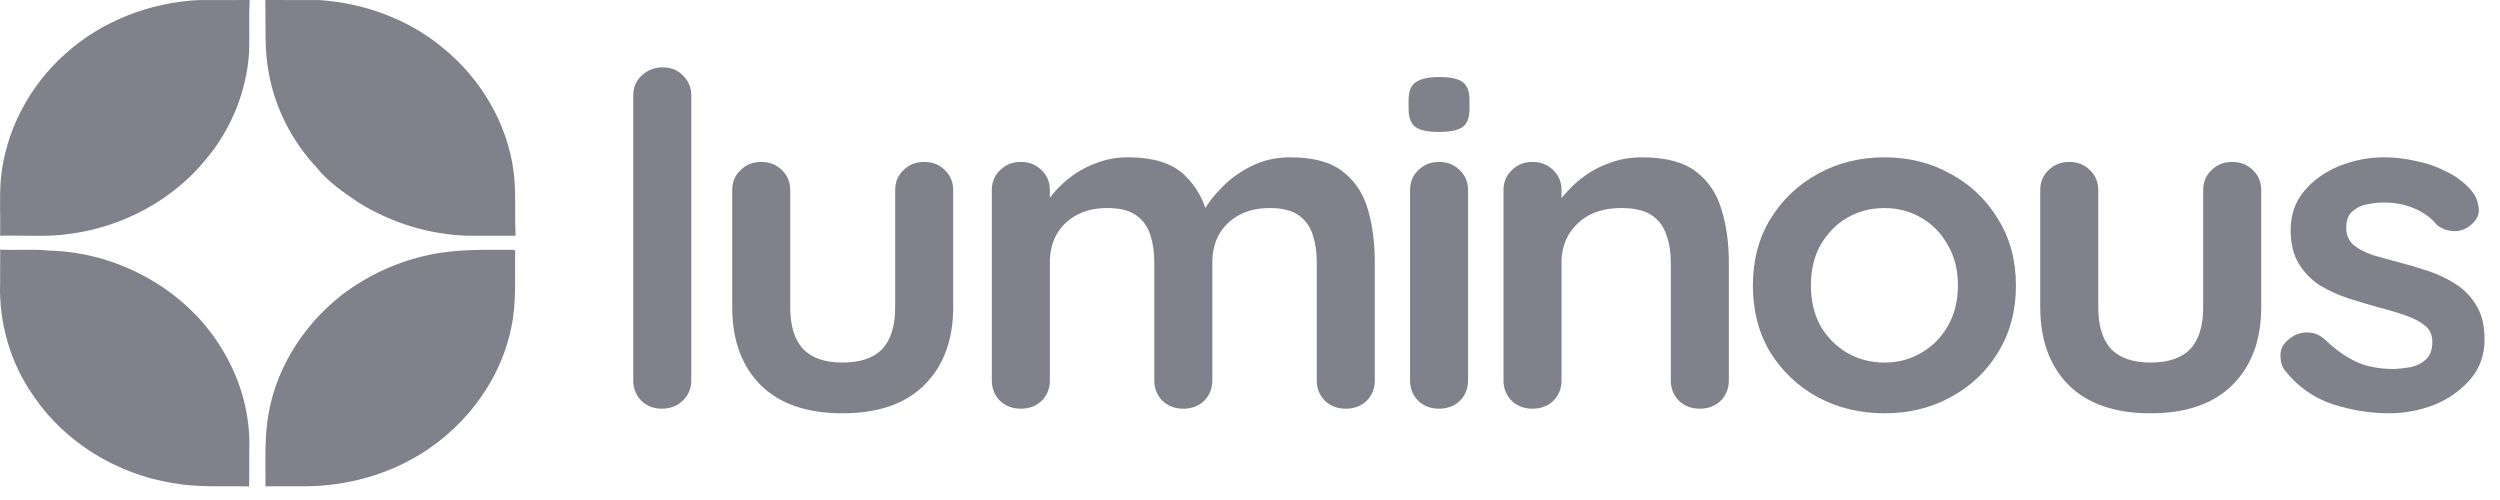 <svg width="160" height="32" viewBox="0 0 160 32" fill="none" xmlns="http://www.w3.org/2000/svg">
<g clip-path="url(#clip0_131_160)">
<path d="M4.154 3.467C6.45 1.376 9.568 0.155 12.729 0.003C13.81 0.003 14.895 0.009 15.977 0C15.921 1.106 15.977 2.215 15.944 3.321C15.791 5.794 14.833 8.21 13.219 10.15C11.121 12.758 7.912 14.509 4.505 14.961C3.017 15.191 1.507 15.045 0.01 15.085C0.036 13.867 -0.045 12.647 0.055 11.432C0.348 8.421 1.838 5.537 4.154 3.467Z" fill="#81818B"/>
<path d="M16.978 0C18.138 0.012 19.297 -0.006 20.46 0.006C23.354 0.201 26.209 1.261 28.388 3.098C30.791 5.066 32.438 7.879 32.86 10.884C33.045 12.278 32.928 13.688 33 15.088C31.986 15.085 30.976 15.082 29.963 15.088C27.472 15.023 25.023 14.255 22.938 12.96C21.977 12.303 20.989 11.637 20.268 10.726C18.686 9.041 17.611 6.924 17.205 4.694C16.9 3.145 17.023 1.565 16.978 0Z" fill="#81818B"/>
<path d="M0.012 15.974C1.042 16.03 2.074 15.928 3.101 16.036C7.495 16.126 11.76 18.481 14.036 22.065C15.342 24.073 16.044 26.453 15.953 28.816C15.949 29.591 15.963 30.362 15.94 31.134C14.309 31.087 12.663 31.214 11.048 30.914C7.463 30.338 4.166 28.302 2.182 25.396C0.678 23.283 -0.072 20.702 0.006 18.152C0.006 17.424 0.006 16.699 0.012 15.974Z" fill="#81818B"/>
<path d="M27.512 16.302C29.279 15.928 31.101 15.989 32.897 15.989L32.975 16.064C32.936 17.684 33.069 19.323 32.728 20.925C32.011 24.519 29.516 27.728 26.161 29.491C24.073 30.601 21.676 31.146 19.288 31.121C18.525 31.125 17.759 31.109 16.995 31.13C16.995 29.789 16.937 28.441 17.096 27.106C17.466 23.874 19.298 20.866 21.932 18.834C23.563 17.607 25.479 16.718 27.512 16.302Z" fill="#81818B"/>
<path d="M44.242 24.355C44.242 24.867 44.056 25.3 43.685 25.654C43.334 25.989 42.89 26.156 42.354 26.156C41.838 26.156 41.405 25.989 41.054 25.654C40.704 25.3 40.528 24.867 40.528 24.355V6.112C40.528 5.6 40.704 5.177 41.054 4.843C41.426 4.488 41.88 4.311 42.416 4.311C42.952 4.311 43.386 4.488 43.716 4.843C44.066 5.177 44.242 5.6 44.242 6.112V24.355Z" fill="#81818B"/>
<path d="M59.148 10.363C59.684 10.363 60.127 10.54 60.478 10.894C60.828 11.229 61.004 11.652 61.004 12.164V19.662C61.004 21.748 60.395 23.401 59.178 24.621C57.961 25.841 56.208 26.451 53.917 26.451C51.627 26.451 49.873 25.841 48.656 24.621C47.46 23.401 46.861 21.748 46.861 19.662V12.164C46.861 11.652 47.037 11.229 47.388 10.894C47.738 10.54 48.182 10.363 48.718 10.363C49.255 10.363 49.698 10.54 50.049 10.894C50.4 11.229 50.575 11.652 50.575 12.164V19.662C50.575 20.862 50.854 21.758 51.411 22.348C51.968 22.919 52.803 23.204 53.917 23.204C55.053 23.204 55.898 22.919 56.455 22.348C57.012 21.758 57.291 20.862 57.291 19.662V12.164C57.291 11.652 57.466 11.229 57.817 10.894C58.167 10.54 58.611 10.363 59.148 10.363Z" fill="#81818B"/>
<path d="M72.173 10.068C73.824 10.068 75.041 10.451 75.825 11.219C76.609 11.967 77.125 12.941 77.372 14.141L76.846 13.876L77.094 13.403C77.341 12.951 77.723 12.469 78.239 11.957C78.755 11.425 79.374 10.983 80.096 10.629C80.838 10.255 81.664 10.068 82.571 10.068C84.057 10.068 85.181 10.373 85.945 10.983C86.729 11.593 87.265 12.409 87.554 13.433C87.843 14.437 87.987 15.558 87.987 16.798V24.355C87.987 24.867 87.812 25.3 87.461 25.654C87.11 25.989 86.667 26.156 86.13 26.156C85.594 26.156 85.15 25.989 84.799 25.654C84.449 25.3 84.273 24.867 84.273 24.355V16.798C84.273 16.149 84.191 15.568 84.026 15.056C83.861 14.525 83.562 14.102 83.128 13.787C82.695 13.472 82.076 13.315 81.272 13.315C80.488 13.315 79.817 13.472 79.26 13.787C78.703 14.102 78.28 14.525 77.991 15.056C77.723 15.568 77.589 16.149 77.589 16.798V24.355C77.589 24.867 77.413 25.3 77.063 25.654C76.712 25.989 76.268 26.156 75.732 26.156C75.196 26.156 74.752 25.989 74.402 25.654C74.051 25.3 73.875 24.867 73.875 24.355V16.798C73.875 16.149 73.793 15.568 73.627 15.056C73.463 14.525 73.163 14.102 72.73 13.787C72.297 13.472 71.678 13.315 70.873 13.315C70.09 13.315 69.419 13.472 68.862 13.787C68.305 14.102 67.882 14.525 67.593 15.056C67.325 15.568 67.191 16.149 67.191 16.798V24.355C67.191 24.867 67.016 25.3 66.665 25.654C66.314 25.989 65.871 26.156 65.334 26.156C64.797 26.156 64.354 25.989 64.003 25.654C63.653 25.3 63.477 24.867 63.477 24.355V12.164C63.477 11.652 63.653 11.229 64.003 10.894C64.354 10.54 64.797 10.363 65.334 10.363C65.871 10.363 66.314 10.54 66.665 10.894C67.016 11.229 67.191 11.652 67.191 12.164V13.433L66.726 13.344C66.912 13.01 67.171 12.655 67.5 12.282C67.831 11.888 68.233 11.524 68.707 11.189C69.182 10.855 69.708 10.589 70.285 10.392C70.863 10.176 71.493 10.068 72.173 10.068Z" fill="#81818B"/>
<path d="M93.956 24.355C93.956 24.867 93.781 25.3 93.43 25.654C93.079 25.989 92.636 26.156 92.099 26.156C91.563 26.156 91.119 25.989 90.768 25.654C90.418 25.3 90.243 24.867 90.243 24.355V12.164C90.243 11.652 90.418 11.229 90.768 10.894C91.119 10.54 91.563 10.363 92.099 10.363C92.636 10.363 93.079 10.54 93.43 10.894C93.781 11.229 93.956 11.652 93.956 12.164V24.355ZM92.068 8.444C91.367 8.444 90.872 8.336 90.582 8.119C90.294 7.903 90.15 7.519 90.15 6.968V6.407C90.15 5.836 90.305 5.453 90.613 5.256C90.944 5.039 91.439 4.931 92.099 4.931C92.822 4.931 93.327 5.039 93.615 5.256C93.905 5.472 94.049 5.856 94.049 6.407V6.968C94.049 7.539 93.894 7.932 93.584 8.149C93.276 8.346 92.769 8.444 92.068 8.444Z" fill="#81818B"/>
<path d="M105.076 10.068C106.603 10.068 107.758 10.373 108.542 10.983C109.347 11.593 109.893 12.409 110.182 13.433C110.492 14.437 110.646 15.558 110.646 16.798V24.355C110.646 24.867 110.471 25.3 110.12 25.654C109.77 25.989 109.326 26.156 108.789 26.156C108.253 26.156 107.81 25.989 107.459 25.654C107.108 25.3 106.932 24.867 106.932 24.355V16.798C106.932 16.149 106.84 15.568 106.655 15.056C106.489 14.525 106.18 14.102 105.726 13.787C105.272 13.472 104.622 13.315 103.776 13.315C102.951 13.315 102.249 13.472 101.672 13.787C101.115 14.102 100.682 14.525 100.372 15.056C100.083 15.568 99.938 16.149 99.938 16.798V24.355C99.938 24.867 99.764 25.3 99.413 25.654C99.062 25.989 98.618 26.156 98.082 26.156C97.546 26.156 97.102 25.989 96.752 25.654C96.4 25.3 96.225 24.867 96.225 24.355V12.164C96.225 11.652 96.4 11.229 96.752 10.894C97.102 10.54 97.546 10.363 98.082 10.363C98.618 10.363 99.062 10.54 99.413 10.894C99.764 11.229 99.938 11.652 99.938 12.164V13.433L99.475 13.344C99.661 13.01 99.928 12.655 100.279 12.282C100.63 11.888 101.043 11.524 101.517 11.189C101.992 10.855 102.528 10.589 103.126 10.392C103.725 10.176 104.375 10.068 105.076 10.068Z" fill="#81818B"/>
<path d="M129.02 18.274C129.02 19.888 128.638 21.315 127.875 22.555C127.132 23.775 126.121 24.729 124.842 25.418C123.583 26.107 122.17 26.451 120.602 26.451C119.034 26.451 117.61 26.107 116.332 25.418C115.073 24.729 114.063 23.775 113.299 22.555C112.556 21.315 112.185 19.888 112.185 18.274C112.185 16.66 112.556 15.243 113.299 14.023C114.063 12.784 115.073 11.819 116.332 11.13C117.61 10.422 119.034 10.068 120.602 10.068C122.17 10.068 123.583 10.422 124.842 11.13C126.121 11.819 127.132 12.784 127.875 14.023C128.638 15.243 129.02 16.66 129.02 18.274ZM125.306 18.274C125.306 17.271 125.09 16.405 124.656 15.677C124.243 14.929 123.676 14.348 122.954 13.935C122.253 13.521 121.469 13.315 120.602 13.315C119.736 13.315 118.941 13.521 118.219 13.935C117.518 14.348 116.95 14.929 116.517 15.677C116.105 16.405 115.898 17.271 115.898 18.274C115.898 19.258 116.105 20.124 116.517 20.872C116.95 21.6 117.518 22.171 118.219 22.584C118.941 22.997 119.736 23.204 120.602 23.204C121.469 23.204 122.253 22.997 122.954 22.584C123.676 22.171 124.243 21.6 124.656 20.872C125.09 20.124 125.306 19.258 125.306 18.274Z" fill="#81818B"/>
<path d="M142.861 10.363C143.397 10.363 143.841 10.54 144.192 10.894C144.542 11.229 144.718 11.652 144.718 12.164V19.662C144.718 21.748 144.109 23.401 142.892 24.621C141.674 25.841 139.921 26.451 137.631 26.451C135.341 26.451 133.587 25.841 132.37 24.621C131.173 23.401 130.575 21.748 130.575 19.662V12.164C130.575 11.652 130.75 11.229 131.101 10.894C131.452 10.54 131.895 10.363 132.432 10.363C132.968 10.363 133.412 10.54 133.763 10.894C134.113 11.229 134.289 11.652 134.289 12.164V19.662C134.289 20.862 134.567 21.758 135.124 22.348C135.681 22.919 136.517 23.204 137.631 23.204C138.765 23.204 139.612 22.919 140.168 22.348C140.726 21.758 141.004 20.862 141.004 19.662V12.164C141.004 11.652 141.18 11.229 141.53 10.894C141.881 10.54 142.325 10.363 142.861 10.363Z" fill="#81818B"/>
<path d="M146.231 23.706C146.025 23.43 145.932 23.076 145.953 22.643C145.974 22.21 146.242 21.836 146.758 21.521C147.088 21.325 147.438 21.246 147.81 21.285C148.181 21.305 148.542 21.482 148.893 21.817C149.492 22.387 150.121 22.83 150.781 23.145C151.441 23.46 152.266 23.617 153.256 23.617C153.566 23.598 153.906 23.558 154.277 23.499C154.649 23.421 154.969 23.263 155.237 23.027C155.525 22.771 155.67 22.387 155.67 21.876C155.67 21.443 155.515 21.098 155.206 20.843C154.896 20.587 154.484 20.37 153.968 20.193C153.473 20.016 152.916 19.849 152.297 19.691C151.657 19.514 150.997 19.317 150.316 19.101C149.656 18.884 149.047 18.609 148.49 18.274C147.934 17.92 147.48 17.457 147.129 16.887C146.778 16.316 146.603 15.598 146.603 14.732C146.603 13.748 146.891 12.911 147.469 12.223C148.047 11.534 148.79 11.002 149.697 10.629C150.626 10.255 151.595 10.068 152.606 10.068C153.246 10.068 153.916 10.146 154.618 10.304C155.319 10.441 155.99 10.678 156.629 11.012C157.269 11.327 157.805 11.75 158.239 12.282C158.465 12.577 158.6 12.931 158.641 13.344C158.682 13.758 158.486 14.132 158.053 14.466C157.744 14.702 157.383 14.81 156.97 14.791C156.558 14.752 156.217 14.614 155.949 14.378C155.598 13.945 155.124 13.6 154.525 13.344C153.947 13.088 153.277 12.961 152.513 12.961C152.204 12.961 151.864 13 151.492 13.079C151.142 13.138 150.832 13.285 150.564 13.521C150.296 13.738 150.161 14.092 150.161 14.584C150.161 15.037 150.316 15.401 150.626 15.677C150.935 15.932 151.348 16.149 151.864 16.326C152.4 16.483 152.968 16.641 153.566 16.798C154.185 16.956 154.814 17.143 155.454 17.359C156.093 17.576 156.681 17.861 157.217 18.215C157.754 18.57 158.187 19.032 158.517 19.603C158.848 20.154 159.012 20.862 159.012 21.728C159.012 22.732 158.703 23.588 158.084 24.296C157.465 25.005 156.691 25.546 155.763 25.92C154.835 26.274 153.885 26.451 152.916 26.451C151.699 26.451 150.482 26.255 149.264 25.861C148.047 25.448 147.036 24.729 146.231 23.706Z" fill="#81818B"/>
</g>
<defs>
<clipPath id="clip0_131_160">
<rect width="160" height="32" fill="white"/>
</clipPath>
</defs>
</svg>
